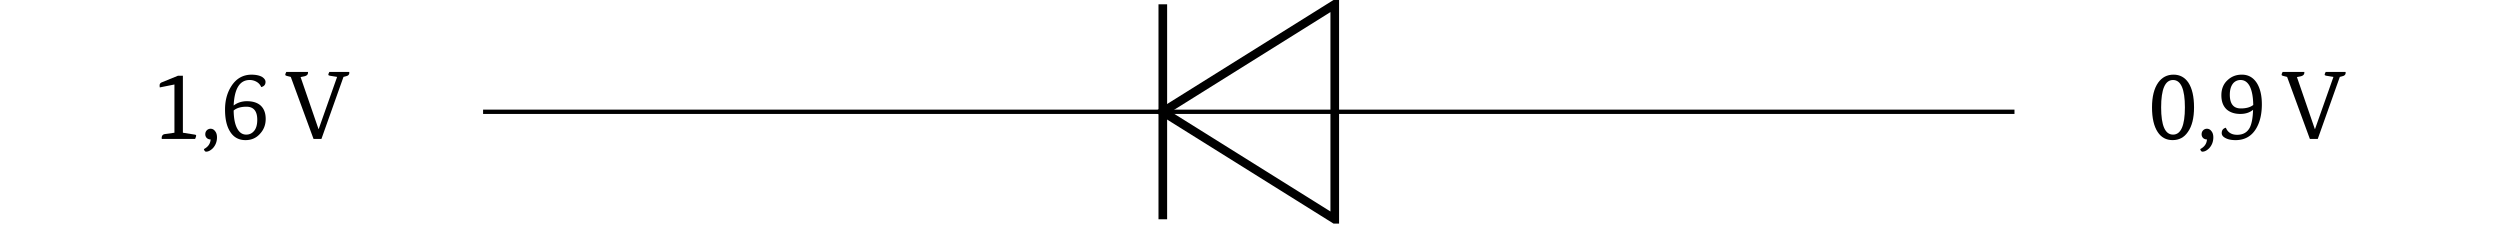 <svg xmlns="http://www.w3.org/2000/svg" xmlns:xlink="http://www.w3.org/1999/xlink" width="453.544" height="41.278" viewBox="0 0 453.544 41.278"><g transform="scale(2)"><defs><path id="a" d="M2-.562v-4.375l-1.328.265a1 1 0 0 1-.016-.187c0-.133.07-.227.219-.282l1.453-.593h.438v5.172l1.078.171q.124.018.125.094 0 .081-.094.297H.859a.16.16 0 0 1-.015-.078q0-.311.281-.36Zm0 0"/><path id="b" d="M.875-.922q.247 0 .406.219.172.205.172.562 0 .574-.375.985-.315.311-.61.312c-.093 0-.163-.078-.202-.234Q.84.622.875.047a.5.5 0 0 1-.344-.125.47.47 0 0 1-.14-.344q0-.217.14-.36a.47.47 0 0 1 .344-.14m0 0"/><path id="c" d="M3.64-4.703a.96.96 0 0 0-.312-.406 1.24 1.24 0 0 0-.734-.235c-.899 0-1.383.774-1.453 2.313q.513-.389 1.203-.39.763 0 1.203.358.499.424.5 1.25-.001.785-.5 1.329c-.344.398-.79.593-1.328.593-.617 0-1.086-.257-1.406-.78q-.456-.716-.454-2 0-1.233.579-2.126.667-1.03 1.828-1.031.59.002.953.203.311.207.312.453c0 .25-.133.406-.39.469m-2.5 2.125c.008.742.126 1.297.344 1.672q.293.516.797.515.436.001.719-.343c.188-.227.281-.563.281-1q0-1.186-.984-1.188-.751.002-1.156.344m0 0"/><path id="d" d="M5.75-6.078c.008.023.016.047.016.078 0 .168-.102.273-.297.313l-.235.062-2 5.625h-.718L.453-5.625l-.375-.094q-.124-.028-.125-.11c0-.05.035-.132.094-.25h1.969V-6c0 .156-.102.262-.297.313l-.375.078L2.969-.891h.015l1.672-4.734-.672-.11q-.127-.029-.125-.093 0-.075.094-.25Zm0 0"/><path id="g" d="M2.203-.39c.719 0 1.078-.82 1.078-2.47q0-2.484-1.078-2.484T1.125-2.859c0 1.648.36 2.468 1.078 2.468m-.031.5q-.88.002-1.36-.735-.515-.781-.515-2.234 0-1.455.562-2.25c.344-.477.805-.72 1.391-.72.57 0 1.02.243 1.344.72q.515.784.515 2.25 0 1.453-.562 2.234c-.336.492-.793.734-1.375.734m0 0"/><path id="h" d="M2.938-1.031q.262-.515.296-1.61-.454.375-1.156.375-.75 0-1.219-.39c-.336-.301-.5-.735-.5-1.297Q.357-4.844.953-5.36q.516-.47 1.266-.47c.582 0 1.035.259 1.36.766q.451.722.452 1.922c0 .875-.168 1.602-.5 2.172Q2.905.11 1.641.11 1.043.107.703-.094.39-.263.391-.53q0-.389.375-.485.264.643 1.03.641.797 0 1.142-.656m-.813-1.735c.477 0 .852-.101 1.125-.312-.012-.75-.121-1.32-.328-1.719q-.299-.546-.813-.547a.86.86 0 0 0-.703.328q-.28.364-.281 1-.001 1.252 1 1.25m0 0"/><clipPath id="e"><path d="M94 0h39v20.285H94Zm0 0"/></clipPath><clipPath id="f"><path d="M105 0h1v20.285h-1Zm0 0"/></clipPath></defs><use xlink:href="#a" x="13.823" y="12.601"/><use xlink:href="#b" x="18.23" y="12.601"/><use xlink:href="#c" x="20.054" y="12.601"/><use xlink:href="#d" x="25.923" y="12.601"/><path fill="none" stroke="#000" stroke-miterlimit="10" stroke-width=".392" d="M43.82 10.14h61.657m15.597 0h61.657"/><g clip-path="url(#e)"><path fill="none" stroke="#000" stroke-miterlimit="10" stroke-width=".783" d="M105.477 10.14 121.074.39v19.5Zm0 0"/></g><path fill="none" stroke="#000" stroke-miterlimit="10" stroke-width=".392" d="M105.477 10.14h15.597"/><g clip-path="url(#f)"><path fill="none" stroke="#000" stroke-miterlimit="10" stroke-width=".783" d="M105.477 19.89V.39"/></g><use xlink:href="#g" x="194.909" y="12.601"/><use xlink:href="#b" x="199.315" y="12.601"/><use xlink:href="#h" x="201.139" y="12.601"/><use xlink:href="#d" x="207.008" y="12.601"/></g></svg>